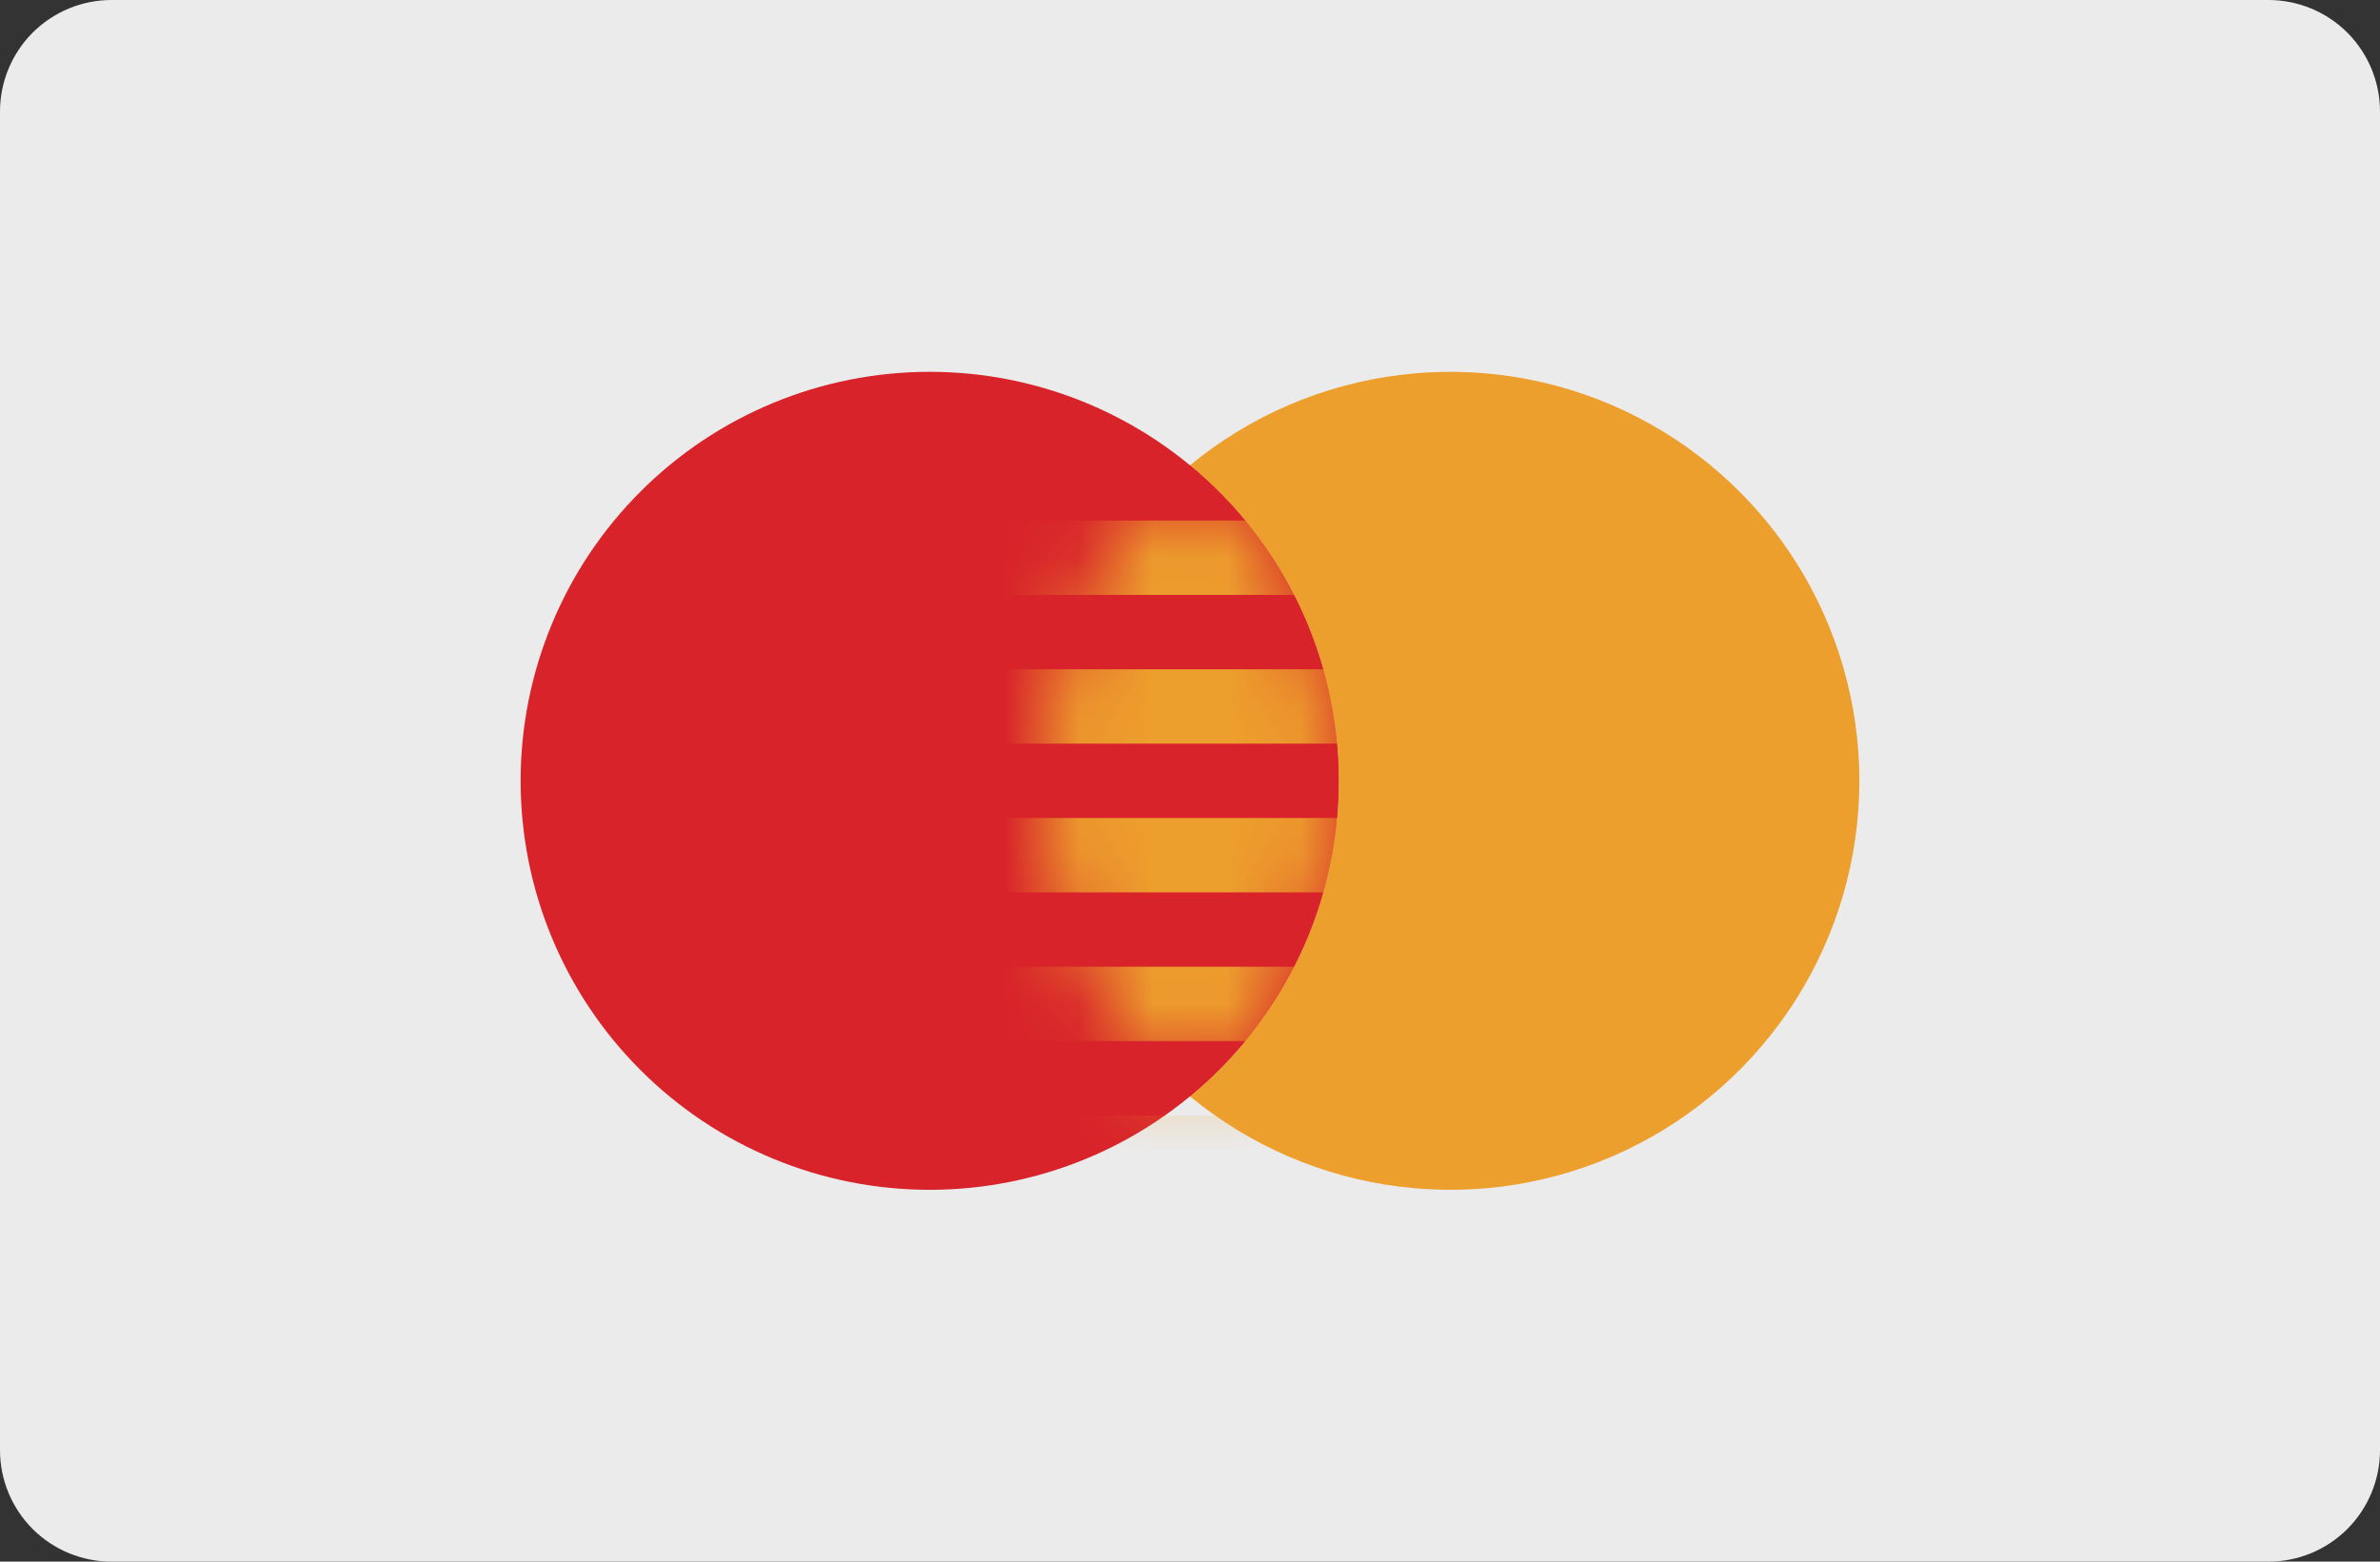 <svg width="32" height="21" viewBox="0 0 32 21" fill="none" xmlns="http://www.w3.org/2000/svg">
<rect x="0" y="0" width="32" height="21" fill="#333333" stroke="none"/>
<g id="bg">
<path id="Vector" fill-rule="evenodd" clip-rule="evenodd" d="M0 1.5C0 1.102 0.158 0.721 0.439 0.439C0.721 0.158 1.102 0 1.5 0H30.5C30.898 0 31.279 0.158 31.561 0.439C31.842 0.721 32 1.102 32 1.5V19.5C32 19.898 31.842 20.279 31.561 20.561C31.279 20.842 30.898 21 30.5 21H1.5C1.102 21 0.721 20.842 0.439 20.561C0.158 20.279 0 19.898 0 19.5L0 1.5Z" fill="#E5E5E5" fill-opacity="0.01"/>
<path id="Vector_2" fill-rule="evenodd" clip-rule="evenodd" d="M0 1.5C0 1.102 0.158 0.721 0.439 0.439C0.721 0.158 1.102 0 1.5 0H30.5C30.898 0 31.279 0.158 31.561 0.439C31.842 0.721 32 1.102 32 1.5V19.5C32 19.898 31.842 20.279 31.561 20.561C31.279 20.842 30.898 21 30.5 21H1.5C1.102 21 0.721 20.842 0.439 20.561C0.158 20.279 0 19.898 0 19.5L0 1.5Z" fill="#EBEBEB"/>
<path id="Vector_3" fill-rule="evenodd" clip-rule="evenodd" d="M12.5 16C13.959 16 15.358 15.421 16.389 14.389C17.421 13.358 18 11.959 18 10.5C18 9.041 17.421 7.642 16.389 6.611C15.358 5.579 13.959 5 12.5 5C11.041 5 9.642 5.579 8.611 6.611C7.579 7.642 7 9.041 7 10.5C7 11.959 7.579 13.358 8.611 14.389C9.642 15.421 11.041 16 12.5 16Z" fill="#D8232A"/>
<path id="Vector_4" fill-rule="evenodd" clip-rule="evenodd" d="M16 14.743C16.805 15.407 17.781 15.828 18.816 15.957C19.851 16.087 20.902 15.92 21.845 15.475C22.788 15.03 23.586 14.326 24.145 13.445C24.703 12.565 25 11.543 25 10.5C25 9.457 24.703 8.436 24.145 7.555C23.586 6.674 22.788 5.97 21.845 5.525C20.902 5.08 19.851 4.913 18.816 5.043C17.781 5.172 16.805 5.593 16 6.257C16.626 6.773 17.13 7.42 17.476 8.154C17.822 8.888 18.001 9.689 18 10.5C18.001 11.311 17.822 12.112 17.476 12.846C17.13 13.579 16.626 14.227 16 14.743Z" fill="#ED9F2D"/>
<path id="Vector_5" fill-rule="evenodd" clip-rule="evenodd" d="M16 6.257C15.374 6.772 14.87 7.42 14.524 8.154C14.178 8.888 13.999 9.689 14 10.5C14 12.208 14.778 13.734 16 14.743C16.626 14.227 17.13 13.579 17.476 12.846C17.822 12.112 18.001 11.311 18 10.5C18.001 9.689 17.822 8.888 17.476 8.154C17.13 7.42 16.626 6.772 16 6.257Z" fill="#D8232A"/>
<g id="Mask group">
<mask id="mask0_6397_5118" style="mask-type:alpha" maskUnits="userSpaceOnUse" x="14" y="6" width="4" height="9">
<g id="Group">
<path id="Vector_6" fill-rule="evenodd" clip-rule="evenodd" d="M16 6.257C15.374 6.772 14.87 7.42 14.524 8.154C14.178 8.888 13.999 9.689 14 10.5C14 12.208 14.778 13.734 16 14.743C16.626 14.227 17.13 13.579 17.476 12.846C17.822 12.112 18.001 11.311 18 10.5C18.001 9.689 17.822 8.888 17.476 8.154C17.13 7.42 16.626 6.772 16 6.257Z" fill="white"/>
</g>
</mask>
<g mask="url(#mask0_6397_5118)">
<g id="Group_2">
<path id="Vector_7" fill-rule="evenodd" clip-rule="evenodd" d="M13 7H19V8H13V7ZM13 9H19V10H13V9ZM19 11H13V12H19V11ZM13 13H19V14H13V13ZM19 15H13V16H19V15Z" fill="#ED9F2D"/>
</g>
</g>
</g>
</g>
</svg>
